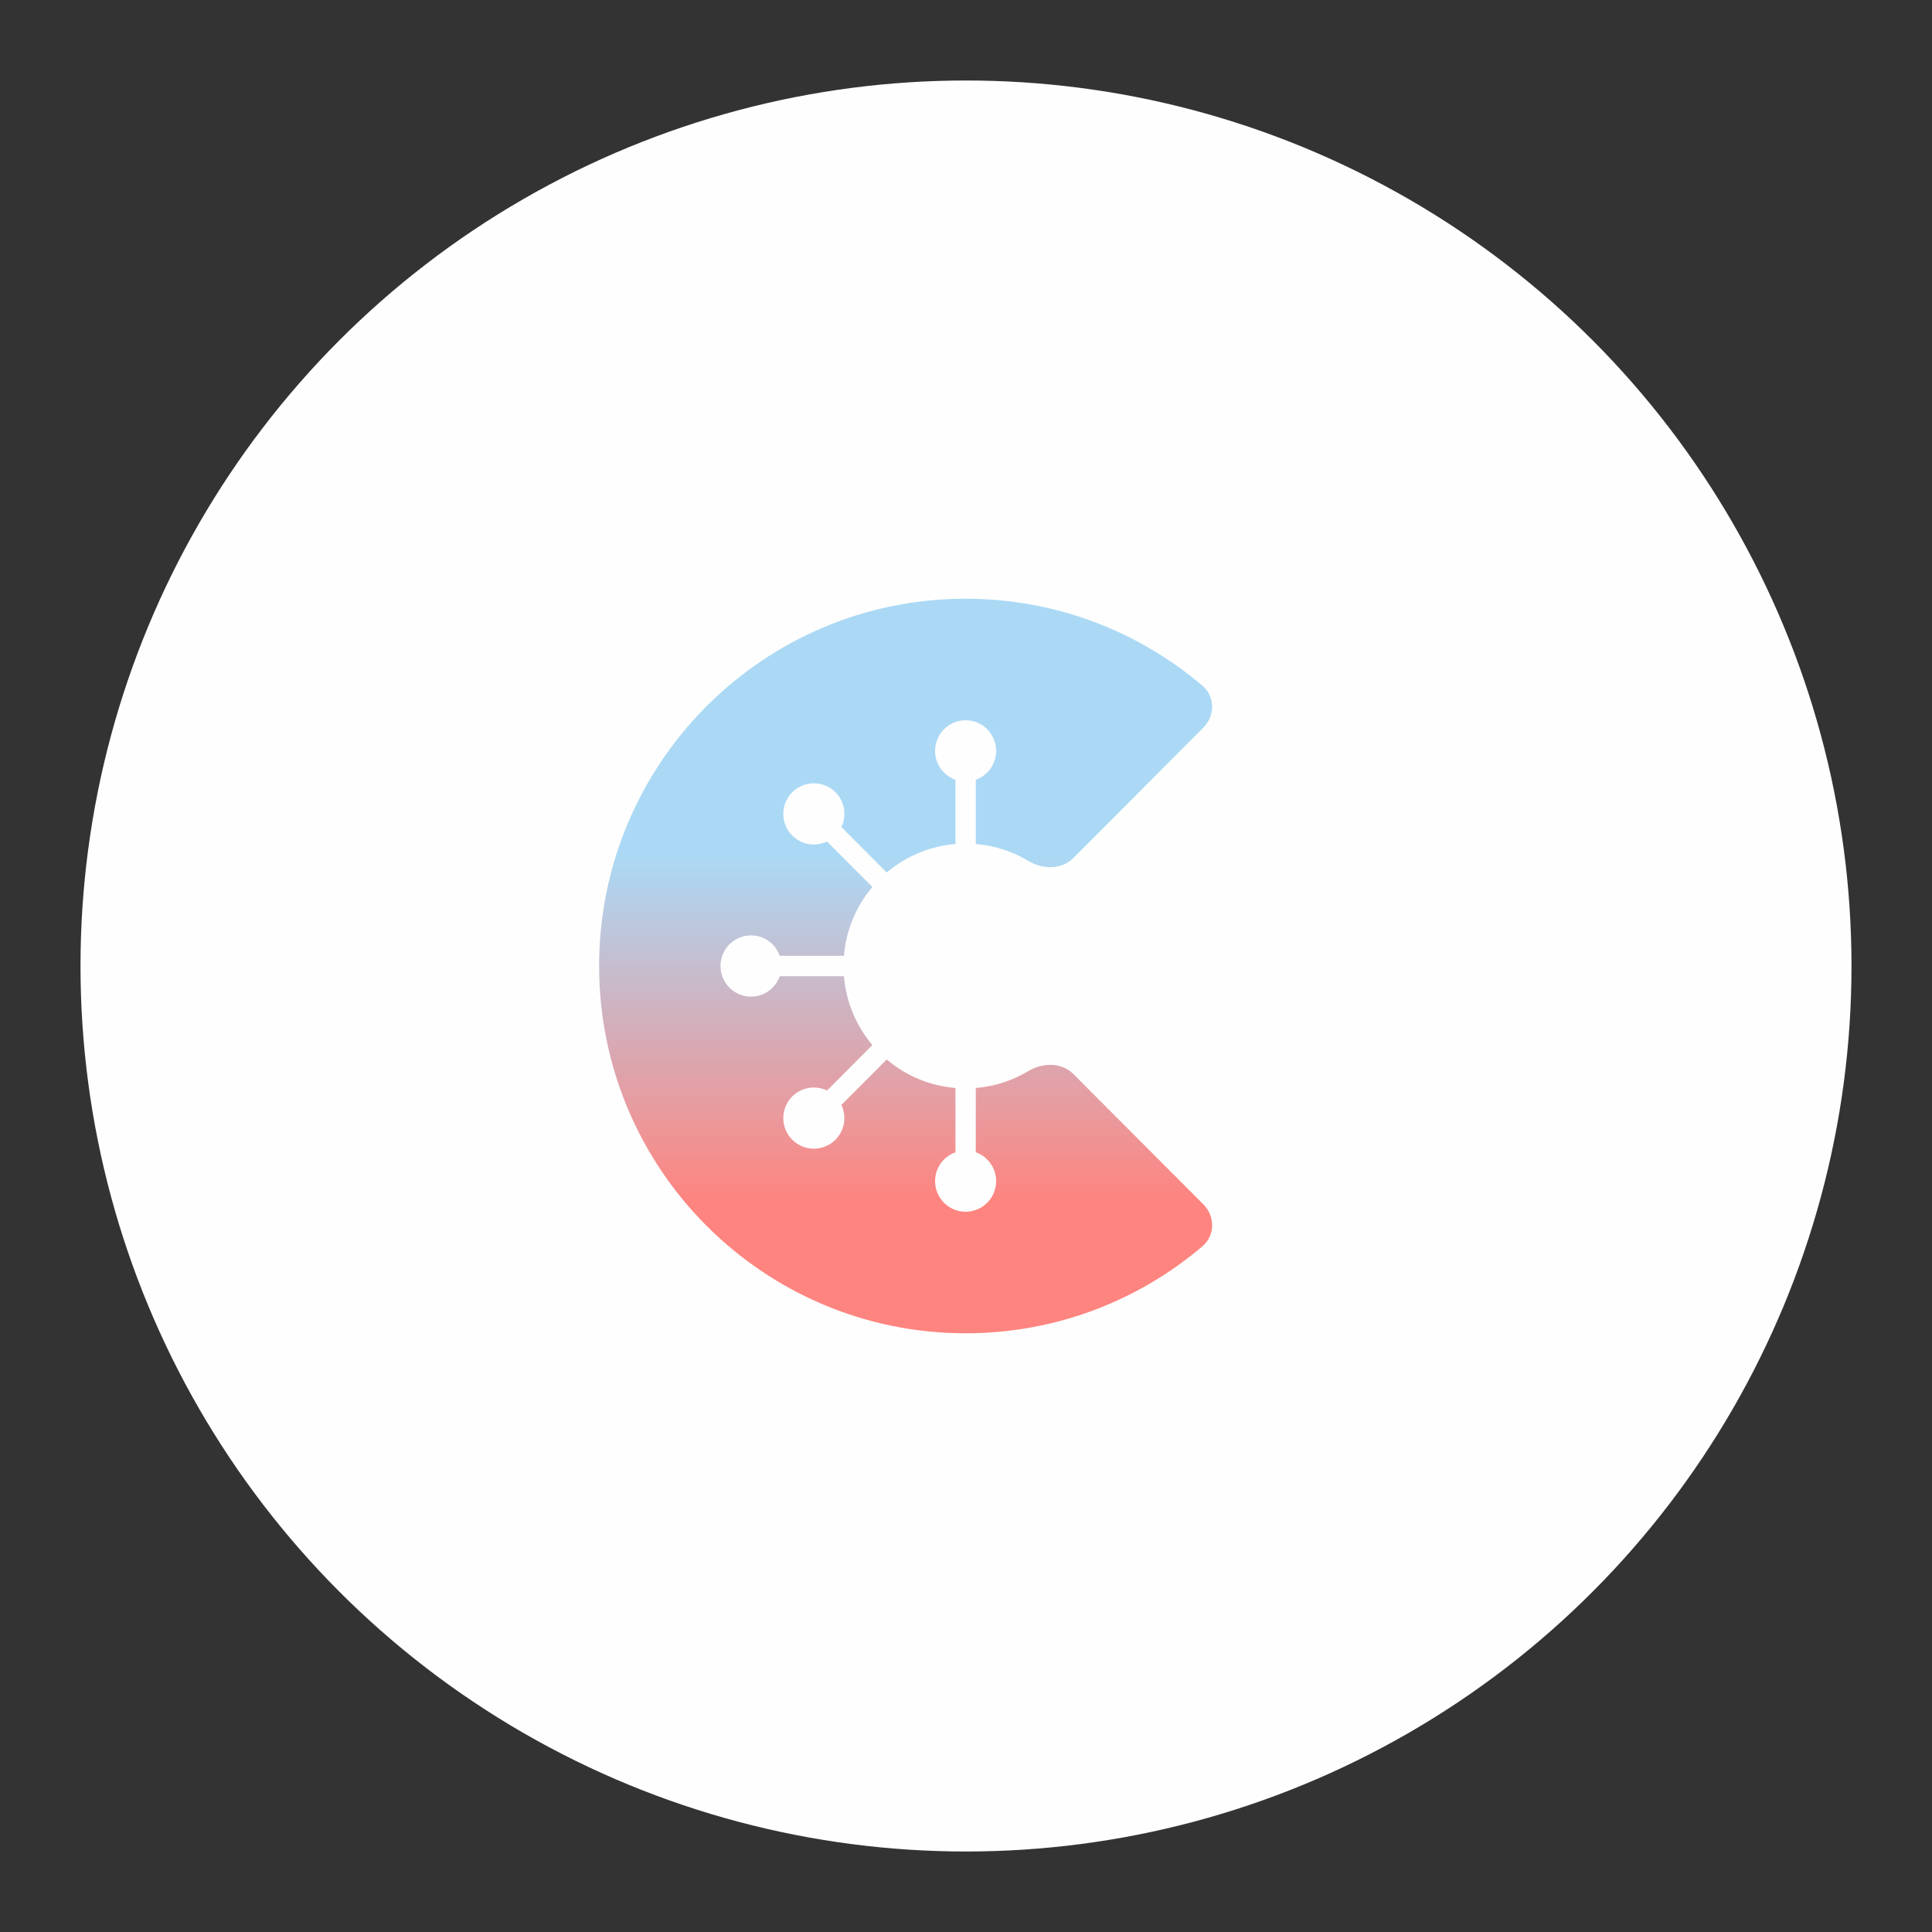 <?xml version="1.0" encoding="UTF-8" standalone="no"?>
<svg
   xmlns:dc="http://purl.org/dc/elements/1.1/"
   xmlns:cc="http://creativecommons.org/ns#"
   xmlns:rdf="http://www.w3.org/1999/02/22-rdf-syntax-ns#"
   xmlns:svg="http://www.w3.org/2000/svg"
   xmlns="http://www.w3.org/2000/svg"
   xmlns:xlink="http://www.w3.org/1999/xlink"
   xmlns:sodipodi="http://sodipodi.sourceforge.net/DTD/sodipodi-0.dtd"
   xmlns:inkscape="http://www.inkscape.org/namespaces/inkscape"
   sodipodi:docname="corona_warn.svg"
   inkscape:version="1.0 (4035a4fb49, 2020-05-01)"
   version="1.1"
   id="svg2"
   viewBox="0 0 192 192"
   height="192"
   width="192"
   inkscape:export-filename="/home/jphilippe/inkscape/icônes/delta-github/png/corona_warn.png"
   inkscape:export-xdpi="96"
   inkscape:export-ydpi="96">
  <rect x="0" y="0" width="192" height="192" fill="#333333" stroke="none"/>
  <sodipodi:namedview
     inkscape:snap-bbox-midpoints="true"
     inkscape:snap-text-baseline="false"
     inkscape:snap-others="false"
     inkscape:snap-center="false"
     inkscape:snap-object-midpoints="false"
     inkscape:snap-midpoints="true"
     inkscape:snap-smooth-nodes="true"
     inkscape:snap-intersection-paths="true"
     inkscape:guide-bbox="true"
     showguides="false"
     inkscape:snap-nodes="false"
     inkscape:object-paths="true"
     inkscape:snap-bbox="false"
     id="base"
     pagecolor="#ffffff"
     bordercolor="#666666"
     borderopacity="1.0"
     inkscape:pageopacity="0.0"
     inkscape:pageshadow="2"
     inkscape:zoom="0.125"
     inkscape:cx="-35.67133"
     inkscape:cy="-335.15665"
     inkscape:document-units="px"
     inkscape:current-layer="layer1"
     showgrid="false"
     units="px"
     inkscape:window-width="1680"
     inkscape:window-height="1022"
     inkscape:window-x="1920"
     inkscape:window-y="30"
     inkscape:window-maximized="1"
     inkscape:document-rotation="0">
    <sodipodi:guide
       inkscape:color="rgb(0,0,255)"
       inkscape:locked="false"
       inkscape:label=""
       id="guide853"
       orientation="-1,0"
       position="96,96" />
    <inkscape:grid
       id="grid3309"
       type="xygrid" />
  </sodipodi:namedview>
  <defs
     id="defs4">
    <inkscape:path-effect
       effect="fillet_chamfer"
       id="path-effect3408"
       is_visible="true"
       lpeversion="1"
       satellites_param="F,0,0,1,0,0,0,1 @ F,0,0,1,0,0,0,1 @ F,0,0,1,0,0,0,1 @ F,0,0,1,0,0,0,1 @ F,0,0,1,0,0,0,1 @ F,0,0,1,0,0,0,1 @ F,0,0,1,0,0,0,1 @ F,0,0,1,0,0,0,1 @ F,0,0,1,0,0,0,1 @ F,0,0,1,0,0,0,1 @ F,0,0,1,0,0,0,1 @ F,0,0,1,0,0,0,1 @ F,0,0,1,0,0,0,1 @ F,0,0,1,0,0,0,1 @ F,0,0,1,0,0,0,1 @ F,0,0,1,0,0,0,1 @ F,0,0,1,0,0,0,1 @ F,0,0,1,0,0,0,1 @ F,0,0,1,0,0,0,1 @ F,0,0,1,0,0,0,1 @ F,0,0,1,0,0,0,1 @ F,0,0,1,0,0,0,1 @ F,0,0,1,0,0,0,1 @ F,0,0,1,0,0,0,1 @ F,0,0,1,0,0,0,1 @ F,0,0,1,0,0,0,1 @ F,0,0,1,0,0,0,1 @ F,0,0,1,0,0,0,1 @ F,0,0,1,0,0,0,1 @ F,0,0,1,0,0,0,1 @ F,0,0,1,0,0,0,1 @ F,0,0,1,0,0,0,1 @ F,0,0,1,0,0,0,1 @ F,0,0,1,0,0,0,1 @ F,0,0,1,0,0,0,1 @ F,0,1,1,0,3,0,1 @ F,0,1,1,0,3,0,1 @ F,0,0,1,0,0,0,1 @ F,0,0,1,0,0,0,1 @ F,0,0,1,0,0,0,1 @ F,0,1,1,0,3,0,1 @ F,0,1,1,0,3,0,1"
       unit="px"
       method="auto"
       mode="F"
       radius="3"
       chamfer_steps="1"
       flexible="false"
       use_knot_distance="true"
       apply_no_radius="true"
       apply_with_radius="true"
       only_selected="true"
       hide_knots="false" />
    <inkscape:path-effect
       hide_knots="false"
       only_selected="true"
       apply_with_radius="true"
       apply_no_radius="true"
       use_knot_distance="true"
       flexible="false"
       chamfer_steps="1"
       radius="3"
       mode="F"
       method="auto"
       unit="px"
       satellites_param="F,0,0,1,0,0,0,1 @ F,0,0,1,0,0,0,1 @ F,0,0,1,0,0,0,1 @ F,0,0,1,0,0,0,1 @ F,0,0,1,0,0,0,1 @ F,0,0,1,0,0,0,1 @ F,0,0,1,0,0,0,1 @ F,0,0,1,0,0,0,1 @ F,0,0,1,0,0,0,1 @ F,0,0,1,0,0,0,1 @ F,0,0,1,0,0,0,1 @ F,0,0,1,0,0,0,1 @ F,0,0,1,0,0,0,1 @ F,0,0,1,0,0,0,1 @ F,0,0,1,0,0,0,1 @ F,0,0,1,0,0,0,1 @ F,0,0,1,0,0,0,1 @ F,0,0,1,0,0,0,1 @ F,0,0,1,0,0,0,1 @ F,0,0,1,0,0,0,1 @ F,0,0,1,0,0,0,1 @ F,0,0,1,0,0,0,1 @ F,0,0,1,0,0,0,1 @ F,0,0,1,0,0,0,1 @ F,0,0,1,0,0,0,1 @ F,0,0,1,0,0,0,1 @ F,0,0,1,0,0,0,1 @ F,0,0,1,0,0,0,1 @ F,0,0,1,0,0,0,1 @ F,0,0,1,0,0,0,1 @ F,0,0,1,0,0,0,1 @ F,0,0,1,0,0,0,1 @ F,0,0,1,0,0,0,1 @ F,0,0,1,0,0,0,1 @ F,0,0,1,0,0,0,1 @ F,0,1,1,0,3,0,1 @ F,0,1,1,0,3,0,1 @ F,0,0,1,0,0,0,1 @ F,0,0,1,0,0,0,1 @ F,0,0,1,0,0,0,1 @ F,0,1,1,0,3,0,1 @ F,0,1,1,0,3,0,1"
       lpeversion="1"
       is_visible="true"
       id="path-effect3301"
       effect="fillet_chamfer" />
    <linearGradient
       inkscape:collect="always"
       id="linearGradient3275">
      <stop
         style="stop-color:#abd9f5;stop-opacity:1"
         offset="0"
         id="stop3271" />
      <stop
         style="stop-color:#fe837e;stop-opacity:0.997"
         offset="1"
         id="stop3273" />
    </linearGradient>
    <linearGradient
       inkscape:collect="always"
       xlink:href="#linearGradient3275"
       id="linearGradient3410"
       gradientUnits="userSpaceOnUse"
       gradientTransform="matrix(0,5.206,-5.206,0,861.946,405.418)"
       x1="103.734"
       y1="148.167"
       x2="110.33"
       y2="148.167" />
  </defs>
  <g
     inkscape:label="Calque 1"
     inkscape:groupmode="layer"
     id="layer1"
     transform="translate(0,-860.362)">
    <g
       id="g1294">
      <circle
         id="circle3412"
         r="88"
         cy="956.362"
         cx="96"
         style="fill:#fefefe;fill-opacity:1;fill-rule:evenodd;stroke:none;stroke-opacity:1" />
      <path
         inkscape:original-d="m 96.97304,968.48581 v 6.38461 c 1.17649,0.42323 2.02296,1.54237 2.02296,2.86952 0,1.67865 -1.36298,3.0417 -3.0345,3.0417 -1.67865,0 -3.034496,-1.36305 -3.034496,-3.0417 0,-1.32715 0.846511,-2.44624 2.023016,-2.86952 v -6.38461 c -2.596898,-0.215 -4.957034,-1.24824 -6.829399,-2.83361 l -4.505121,4.51944 c 0.538016,1.12627 0.344103,2.51798 -0.58825,3.45773 -1.190819,1.18368 -3.106229,1.18368 -4.297049,0 -1.183686,-1.19082 -1.183686,-3.11336 0,-4.30424 0.939746,-0.93256 2.324273,-1.12627 3.457721,-0.58825 l 4.505122,-4.51944 c -1.585412,-1.87955 -2.61126,-4.24687 -2.82647,-6.84377 h -6.377431 c -0.41594,1.1837 -1.535178,2.03015 -2.855156,2.03015 -1.678652,0 -3.034493,-1.36298 -3.034493,-3.04162 0,-1.67866 1.355841,-3.04168 3.034493,-3.04168 1.319978,0 2.439061,0.84651 2.855156,2.03014 h 6.377431 c 0.215,-2.5969 1.241058,-4.96422 2.82647,-6.84376 l -4.505122,-4.51944 c -1.133448,0.53801 -2.517975,0.34462 -3.457721,-0.58826 -1.183686,-1.19082 -1.183686,-3.11341 0,-4.30423 1.19082,-1.18369 3.10623,-1.18369 4.297049,0 0.932614,0.93975 1.126266,2.33145 0.58825,3.45772 l 4.505121,4.51949 c 1.872365,-1.58541 4.232501,-2.61845 6.829399,-2.83365 v -6.38461 c -1.176505,-0.42323 -2.023016,-1.54237 -2.023016,-2.86952 0,-1.67866 1.355846,-3.04169 3.034496,-3.04169 1.67152,0 3.0345,1.36303 3.0345,3.04169 0,1.32715 -0.84647,2.44624 -2.02296,2.86952 v 6.38461 c 2.94839,0.24415 5.59552,1.54237 7.5683,3.52232 l 17.16675,-17.20979 c -6.58551,-6.60706 -15.68899,-10.6889 -25.74659,-10.6889 -20.11514,0 -36.421068,16.34179 -36.421068,36.50004 0,20.15819 16.305928,36.49996 36.421068,36.49996 10.0576,0 19.16108,-4.08181 25.74659,-10.68882 l -17.16675,-17.20986 c -1.97278,1.97996 -4.61991,3.27843 -7.5683,3.52233 z m 0,0"
         inkscape:path-effect="#path-effect3408"
         style="fill:url(#linearGradient3410);fill-opacity:1;stroke:none;stroke-width:1.836"
         id="path3406"
         d="m 96.973,968.486 v 6.385 c 1.176,0.423 2.023,1.542 2.023,2.87 0,1.679 -1.363,3.042 -3.034,3.042 -1.679,0 -3.034,-1.363 -3.034,-3.042 0,-1.327 0.847,-2.446 2.023,-2.87 v -6.385 c -2.597,-0.215 -4.957,-1.248 -6.829,-2.834 l -4.505,4.519 c 0.538,1.126 0.344,2.518 -0.588,3.458 -1.191,1.184 -3.106,1.184 -4.297,0 -1.184,-1.191 -1.184,-3.113 0,-4.304 0.94,-0.933 2.324,-1.126 3.458,-0.588 l 4.505,-4.519 c -1.585,-1.88 -2.611,-4.247 -2.826,-6.844 h -6.377 c -0.416,1.184 -1.535,2.03 -2.855,2.03 -1.679,0 -3.034,-1.363 -3.034,-3.042 0,-1.679 1.356,-3.042 3.034,-3.042 1.32,0 2.439,0.847 2.855,2.03 h 6.377 c 0.215,-2.597 1.241,-4.964 2.826,-6.844 l -4.505,-4.519 c -1.133,0.538 -2.518,0.345 -3.458,-0.588 -1.184,-1.191 -1.184,-3.113 0,-4.304 1.191,-1.184 3.106,-1.184 4.297,0 0.933,0.94 1.126,2.331 0.588,3.458 l 4.505,4.519 c 1.872,-1.585 4.233,-2.618 6.829,-2.834 v -6.385 c -1.177,-0.423 -2.023,-1.542 -2.023,-2.87 0,-1.679 1.356,-3.042 3.034,-3.042 1.672,0 3.034,1.363 3.034,3.042 0,1.327 -0.846,2.446 -2.023,2.87 v 6.385 c 1.895,0.157 3.665,0.749 5.212,1.678 1.417,0.851 3.305,0.894 4.475,-0.279 l 12.929,-12.962 c 1.17,-1.173 1.178,-3.086 -0.084,-4.16 -6.346,-5.4 -14.565,-8.653 -23.544,-8.653 -20.115,0 -36.421,16.342 -36.421,36.5 0,20.158 16.306,36.5 36.421,36.5 8.98,0 17.199,-3.254 23.544,-8.653 1.261,-1.073 1.254,-2.987 0.084,-4.16 L 106.66,967.087 c -1.17,-1.173 -3.058,-1.13 -4.475,-0.279 -1.547,0.929 -3.317,1.521 -5.212,1.678 z" />
    </g>
  </g>
</svg>

